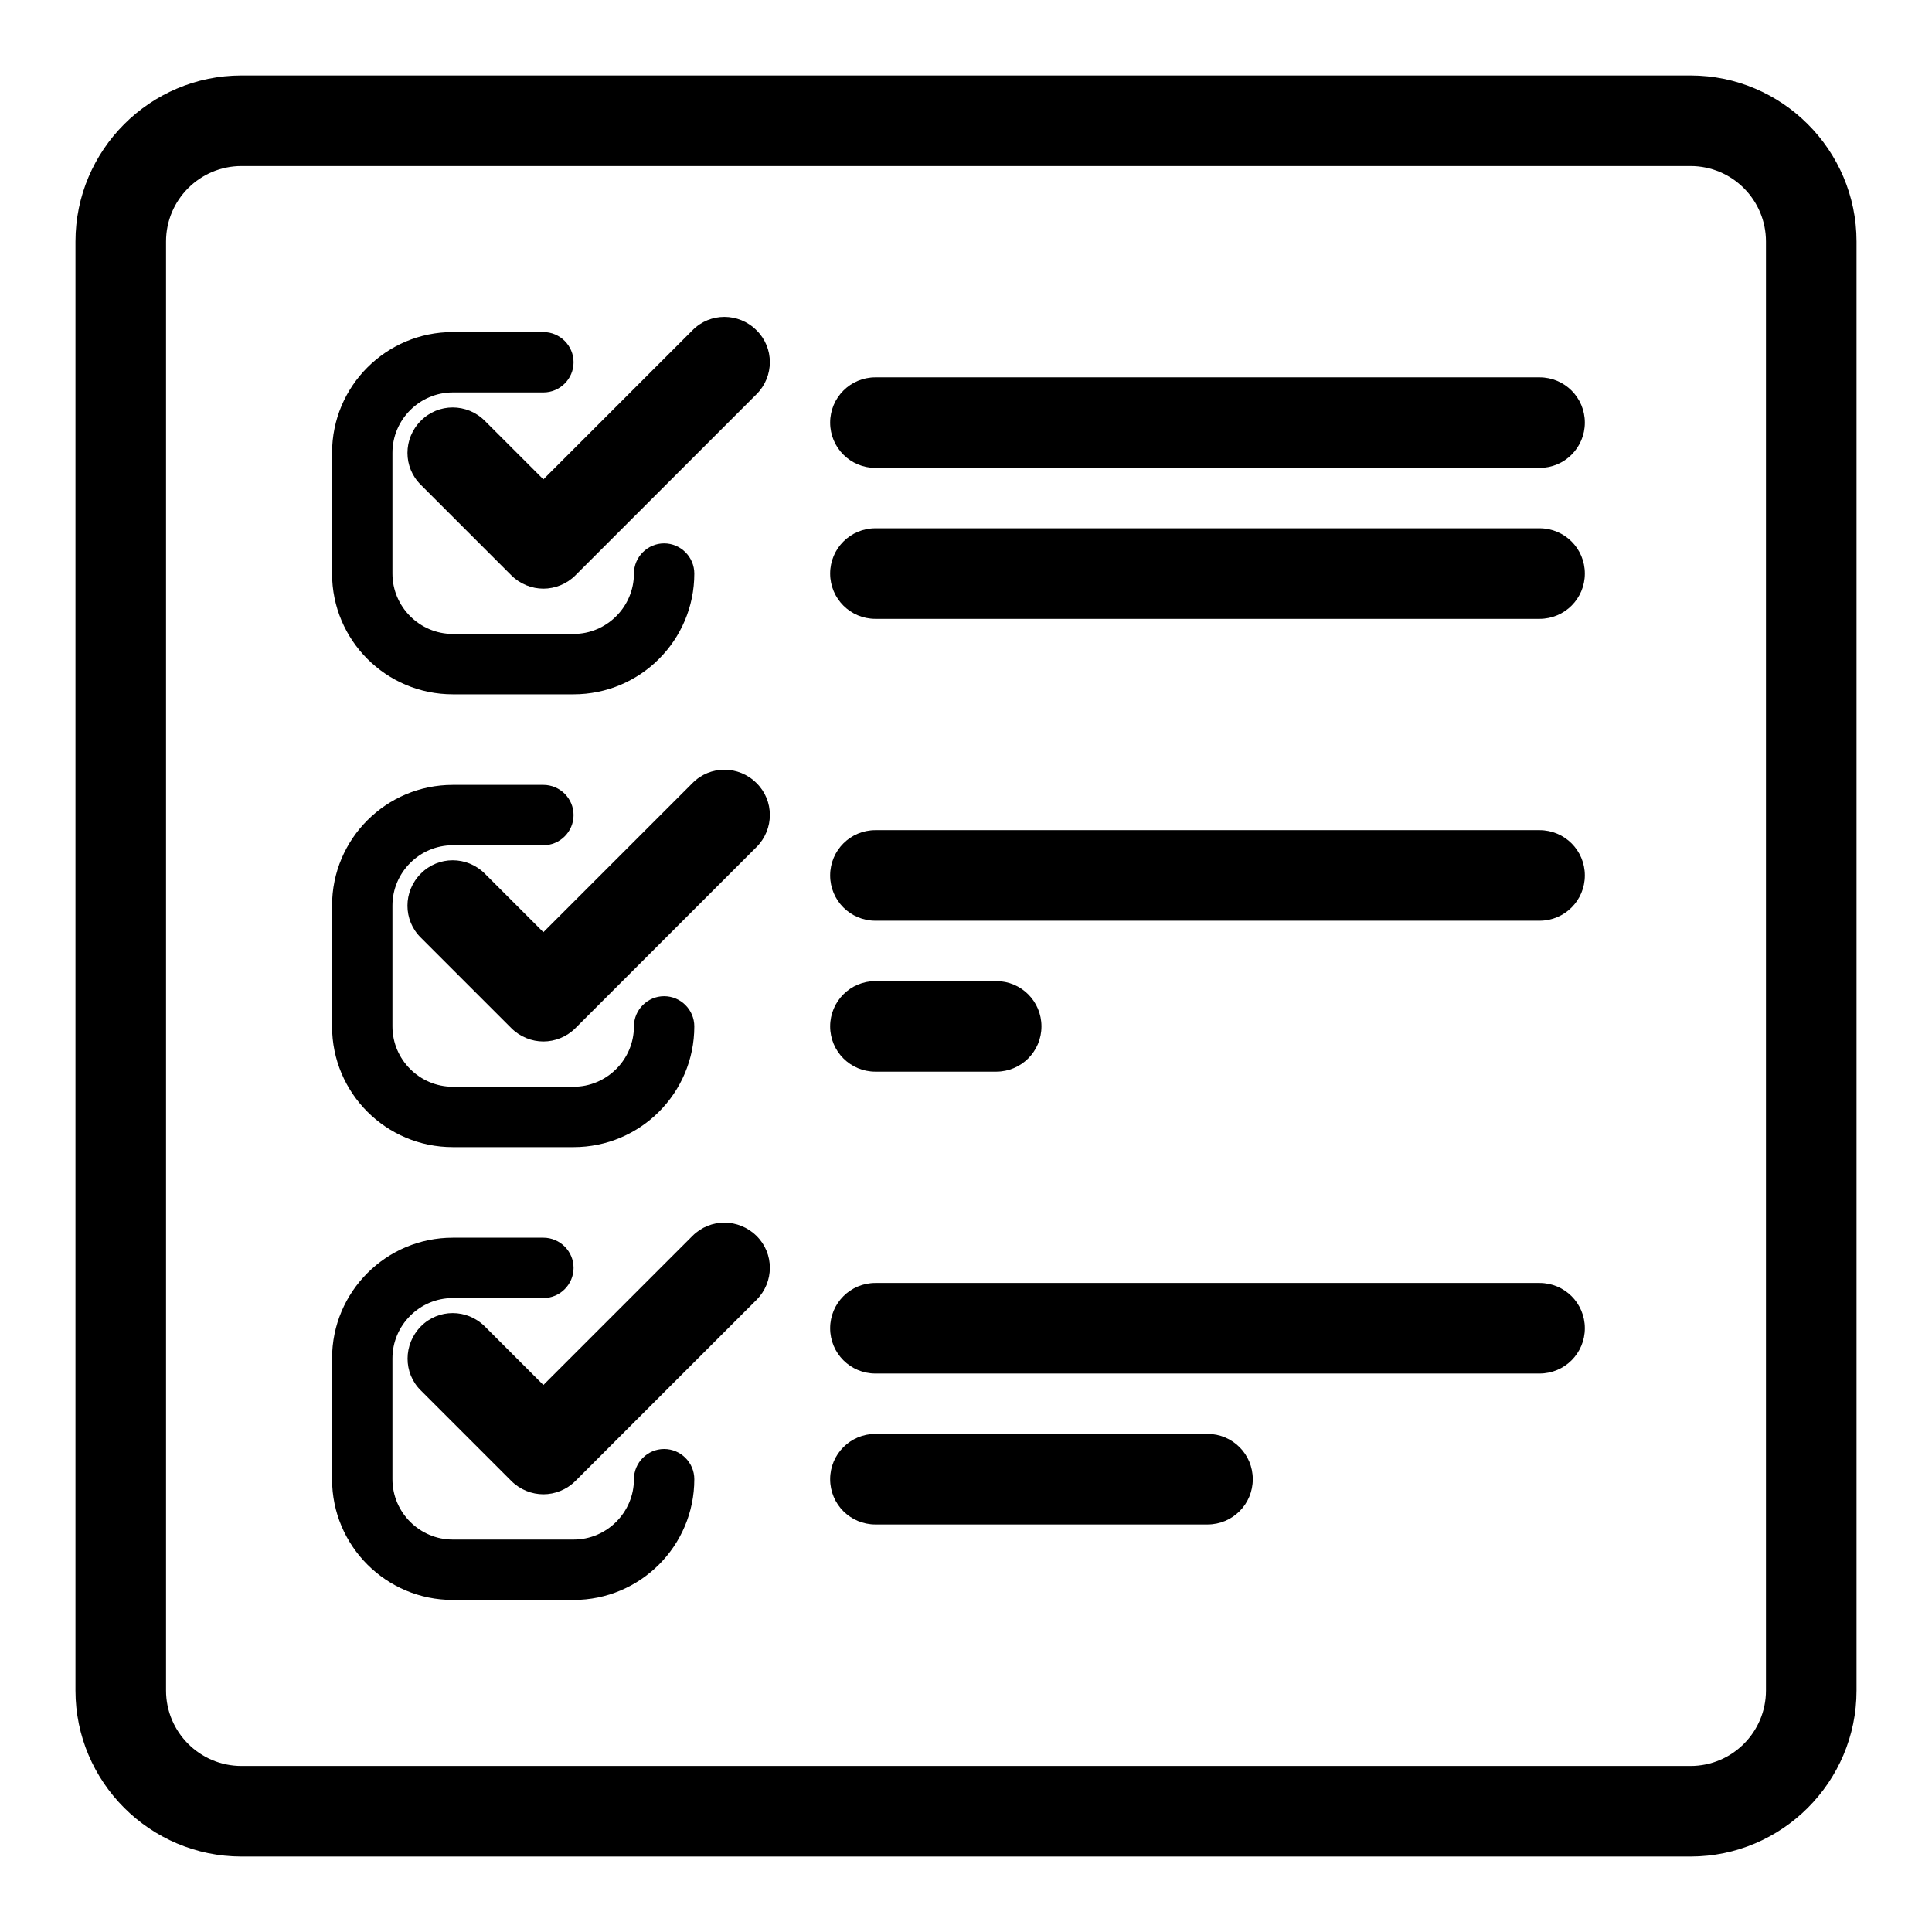 <?xml version="1.0" encoding="utf-8"?>
<!-- Generator: Adobe Illustrator 23.0.4, SVG Export Plug-In . SVG Version: 6.00 Build 0)  -->
<svg version="1.1" id="Layer_1" xmlns="http://www.w3.org/2000/svg" xmlns:xlink="http://www.w3.org/1999/xlink" x="0px" y="0px"
	 viewBox="0 0 64 64" style="enable-background:new 0 0 64 64;" xml:space="preserve">
<g>
	<path d="M61.5,8c0-3.03-2.47-5.5-5.5-5.5H8C4.97,2.5,2.5,4.97,2.5,8v48c0,3.03,2.47,5.5,5.5,5.5h48c3.03,0,5.5-2.47,5.5-5.5V8z
		 M56,58.5H8c-1.38,0-2.5-1.12-2.5-2.5V8c0-1.38,1.12-2.5,2.5-2.5h48c1.38,0,2.5,1.12,2.5,2.5v48C58.5,57.38,57.38,58.5,56,58.5z"/>
	<path d="M15,23h4c2.21,0,4-1.79,4-4c0-0.55-0.45-1-1-1s-1,0.45-1,1c0,1.1-0.9,2-2,2h-4c-1.1,0-2-0.9-2-2v-4c0-1.1,0.9-2,2-2h3
		c0.55,0,1-0.45,1-1s-0.45-1-1-1h-3c-2.21,0-4,1.79-4,4v4C11,21.21,12.79,23,15,23z"/>
	<path d="M29,15.5h22c0.83,0,1.5-0.67,1.5-1.5s-0.67-1.5-1.5-1.5H29c-0.83,0-1.5,0.67-1.5,1.5S28.17,15.5,29,15.5z"/>
	<path d="M29,20.5h22c0.83,0,1.5-0.67,1.5-1.5s-0.67-1.5-1.5-1.5H29c-0.83,0-1.5,0.67-1.5,1.5S28.17,20.5,29,20.5z"/>
	<path d="M29,30.5h22c0.83,0,1.5-0.67,1.5-1.5s-0.67-1.5-1.5-1.5H29c-0.83,0-1.5,0.67-1.5,1.5S28.17,30.5,29,30.5z"/>
	<path d="M29,35.5h4c0.83,0,1.5-0.67,1.5-1.5s-0.67-1.5-1.5-1.5h-4c-0.83,0-1.5,0.67-1.5,1.5S28.17,35.5,29,35.5z"/>
	<path d="M51,42.5H29c-0.83,0-1.5,0.67-1.5,1.5s0.67,1.5,1.5,1.5h22c0.83,0,1.5-0.67,1.5-1.5S51.83,42.5,51,42.5z"/>
	<path d="M40,47.5H29c-0.83,0-1.5,0.67-1.5,1.5s0.67,1.5,1.5,1.5h11c0.83,0,1.5-0.67,1.5-1.5S40.83,47.5,40,47.5z"/>
	<path d="M16.06,13.94c-0.59-0.59-1.54-0.59-2.12,0c-0.59,0.59-0.59,1.54,0,2.12l3,3c0.29,0.29,0.68,0.44,1.06,0.44
		s0.77-0.15,1.06-0.44l6-6c0.59-0.59,0.59-1.54,0-2.12c-0.59-0.59-1.54-0.59-2.12,0L18,15.88L16.06,13.94z"/>
	<path d="M15,38h4c2.21,0,4-1.79,4-4c0-0.55-0.45-1-1-1s-1,0.45-1,1c0,1.1-0.9,2-2,2h-4c-1.1,0-2-0.9-2-2v-4c0-1.1,0.9-2,2-2h3
		c0.55,0,1-0.45,1-1s-0.45-1-1-1h-3c-2.21,0-4,1.79-4,4v4C11,36.21,12.79,38,15,38z"/>
	<path d="M18,34.5c0.38,0,0.77-0.15,1.06-0.44l6-6c0.59-0.59,0.59-1.54,0-2.12c-0.59-0.59-1.54-0.59-2.12,0L18,30.88l-1.94-1.94
		c-0.59-0.59-1.54-0.59-2.12,0c-0.59,0.59-0.59,1.54,0,2.12l3,3C17.23,34.35,17.62,34.5,18,34.5z"/>
	<path d="M22,48c-0.55,0-1,0.45-1,1c0,1.1-0.9,2-2,2h-4c-1.1,0-2-0.9-2-2v-4c0-1.1,0.9-2,2-2h3c0.55,0,1-0.45,1-1s-0.45-1-1-1h-3
		c-2.21,0-4,1.79-4,4v4c0,2.21,1.79,4,4,4h4c2.21,0,4-1.79,4-4C23,48.45,22.55,48,22,48z"/>
	<path d="M22.94,40.94L18,45.88l-1.94-1.94c-0.59-0.59-1.54-0.59-2.12,0s-0.59,1.54,0,2.12l3,3c0.29,0.29,0.68,0.44,1.06,0.44
		s0.77-0.15,1.06-0.44l6-6c0.59-0.59,0.59-1.54,0-2.12S23.53,40.35,22.94,40.94z"/>
</g>
</svg>
